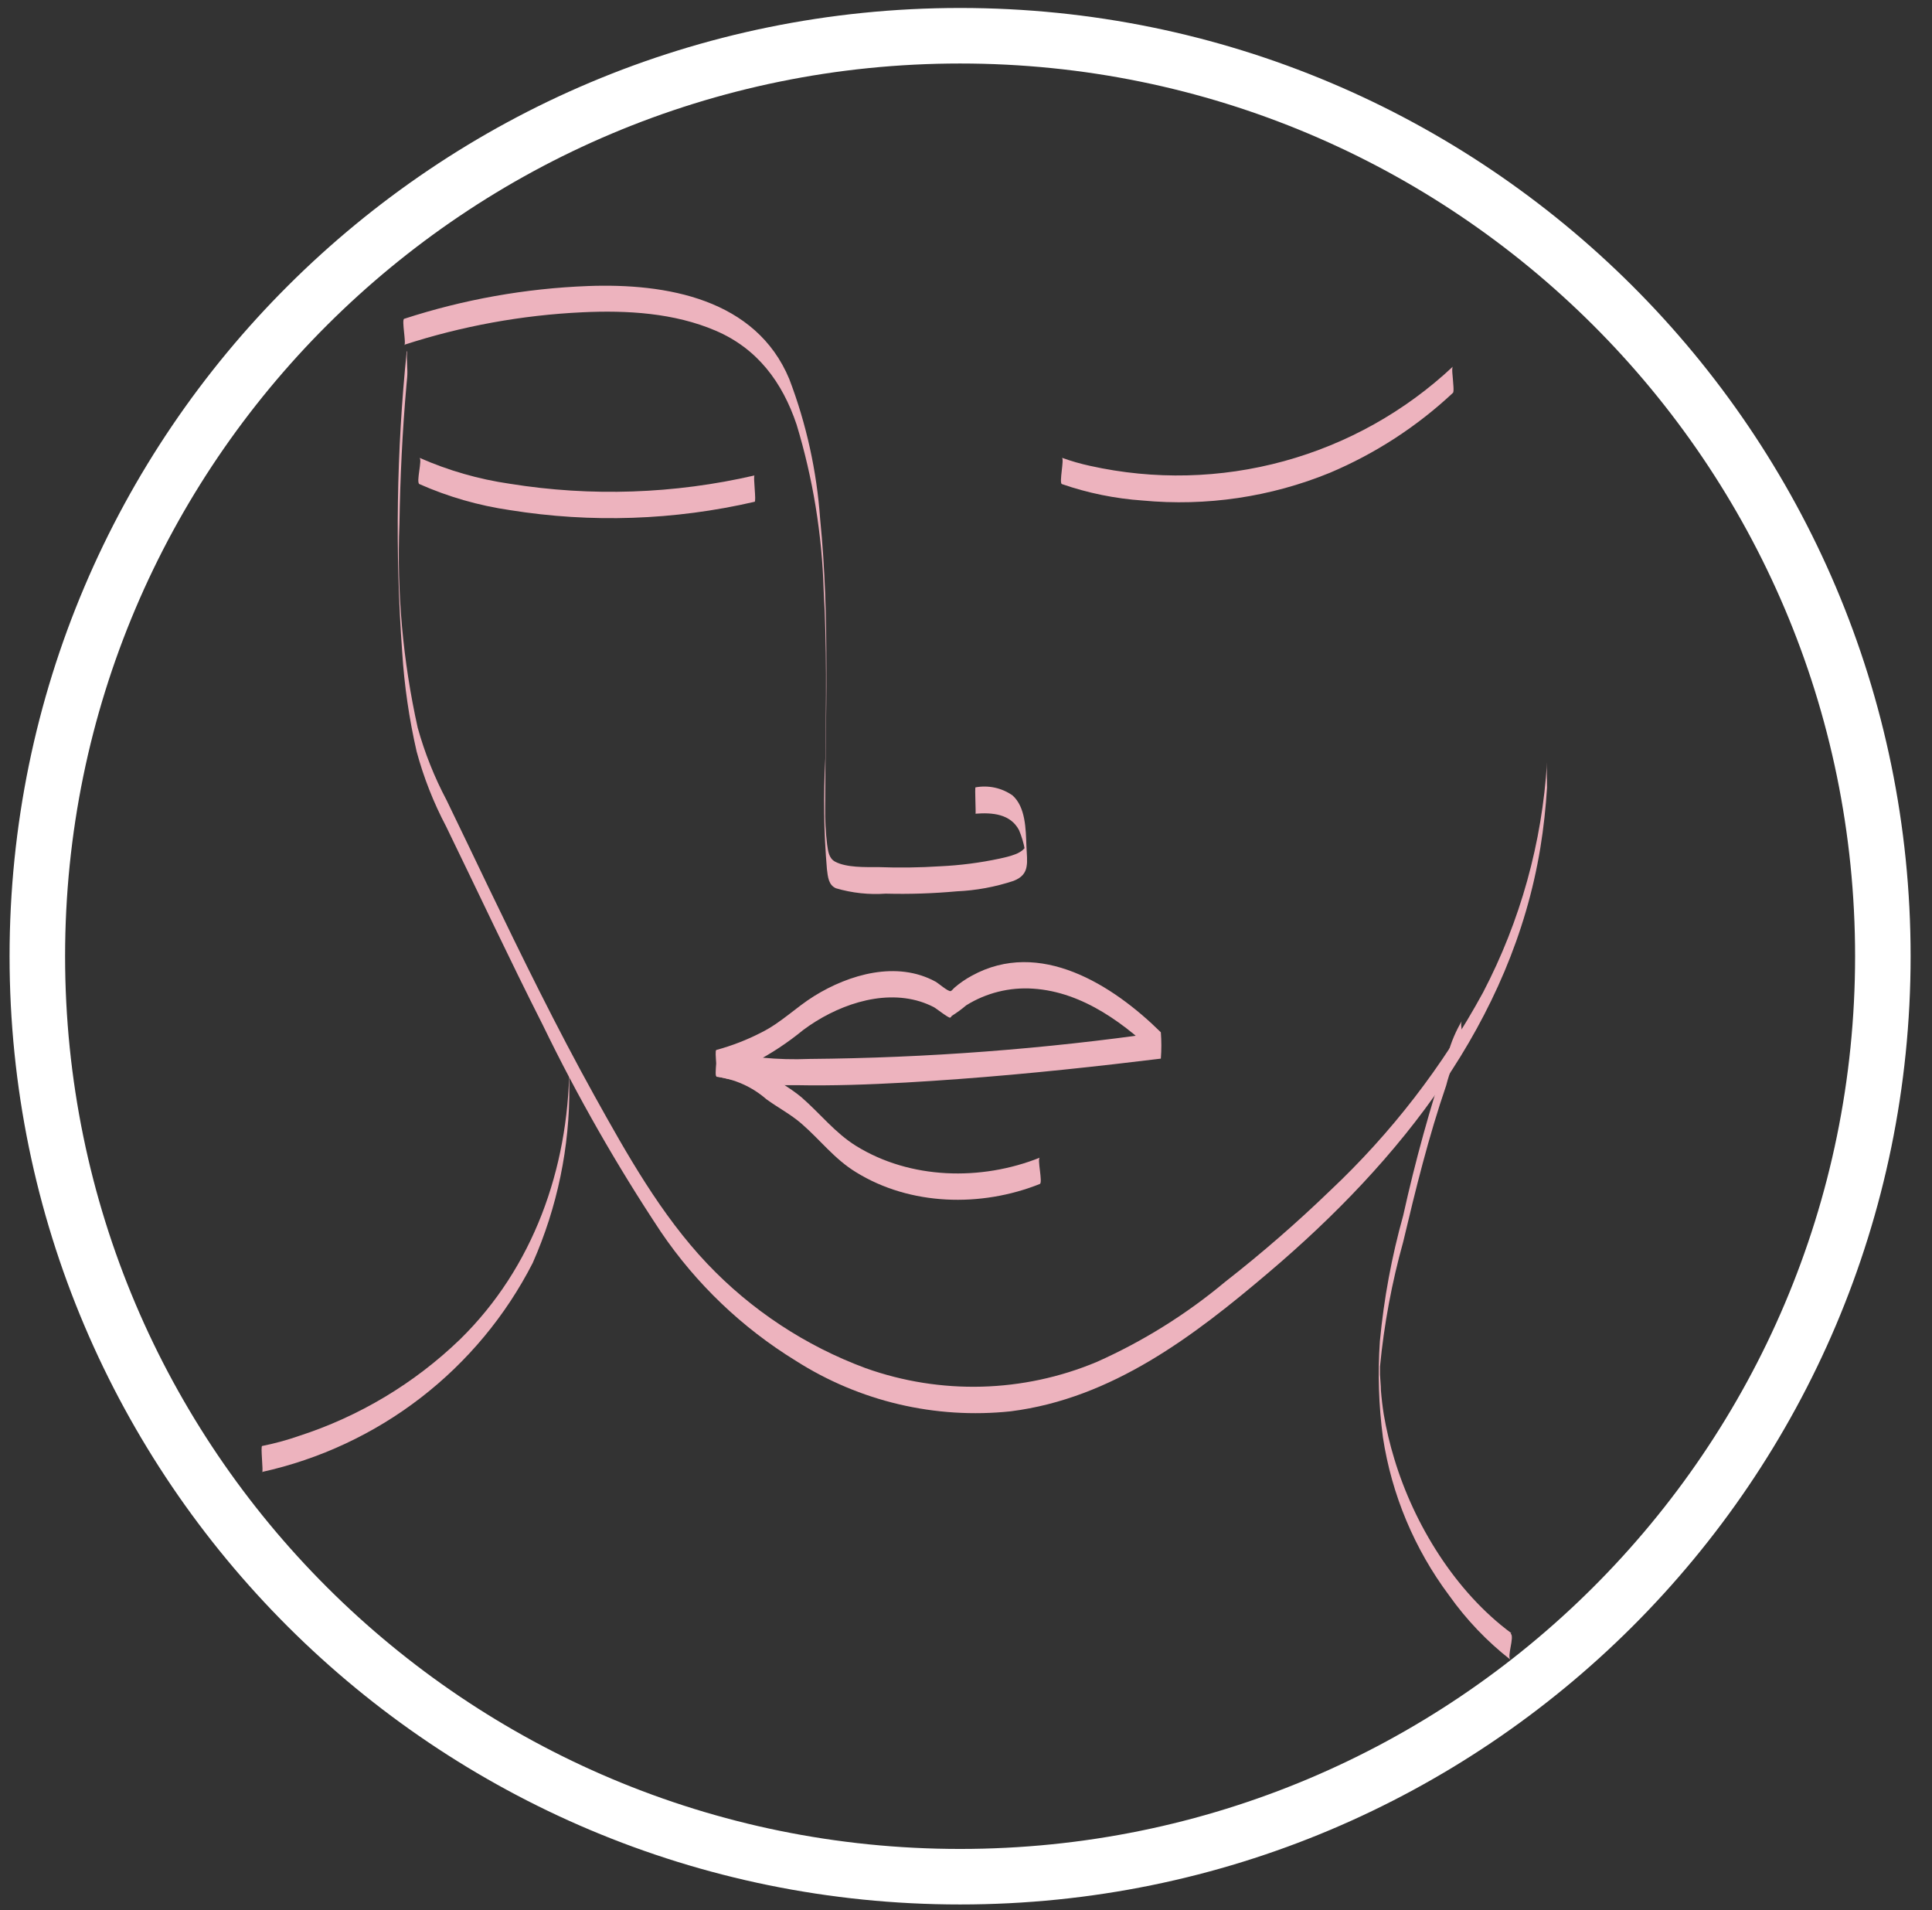 <svg width="87" height="86" viewBox="0 0 87 86" fill="none" xmlns="http://www.w3.org/2000/svg">
<rect x="0" y="0" width="87" height="86" fill="#333333" stroke="none"/>
<path d="M43.234 84.492C66.183 84.492 84.787 65.938 84.787 43.051C84.787 20.163 66.183 1.609 43.234 1.609C20.285 1.609 1.681 20.163 1.681 43.051C1.681 65.938 20.285 84.492 43.234 84.492Z" stroke="white" stroke-width="2.5" stroke-miterlimit="10"/>
<path d="M18.201 15.524C20.799 14.68 23.499 14.187 26.229 14.059C28.24 13.964 30.361 14.087 32.23 14.889C34.099 15.69 35.226 17.194 35.873 19.119C36.605 21.535 37.015 24.037 37.09 26.561C37.237 29.084 37.199 31.607 37.166 34.149C37.073 35.808 37.097 37.472 37.237 39.129C37.28 39.47 37.304 39.845 37.646 39.992C38.371 40.205 39.128 40.287 39.881 40.233C40.949 40.261 42.018 40.226 43.082 40.129C43.956 40.091 44.82 39.931 45.65 39.655C46.396 39.361 46.249 38.816 46.22 38.076C46.192 37.336 46.187 36.335 45.593 35.809C45.353 35.641 45.083 35.523 44.797 35.461C44.511 35.4 44.216 35.395 43.928 35.448C43.89 35.448 43.952 36.634 43.928 36.634C44.67 36.577 45.498 36.634 45.888 37.374C46.125 37.938 46.237 38.546 46.216 39.157V37.99C46.168 38.431 45.35 38.578 45.022 38.654C44.139 38.843 43.242 38.959 42.34 39.001C41.409 39.061 40.476 39.073 39.544 39.038C38.973 39.038 38.117 39.067 37.603 38.792C37.323 38.64 37.29 38.318 37.247 38.028C37.179 37.468 37.149 36.904 37.157 36.34C37.157 34.267 37.223 32.195 37.214 30.117C37.214 27.869 37.157 25.617 36.933 23.378C36.782 21.219 36.315 19.094 35.544 17.07C34.042 13.452 30.004 12.745 26.471 12.878C23.659 12.986 20.876 13.482 18.201 14.353C18.073 14.391 18.311 15.501 18.201 15.539V15.524Z" fill="#EDB3BE"/>
<path d="M32.263 48.481C32.837 48.319 33.395 48.108 33.932 47.85C34.73 47.434 35.482 46.936 36.177 46.366C37.604 45.304 39.648 44.535 41.437 45.09C41.648 45.157 41.853 45.241 42.05 45.342C42.145 45.389 42.725 45.849 42.787 45.816C42.849 45.783 42.839 45.749 42.863 45.735C43.09 45.592 43.306 45.434 43.51 45.261C44.41 44.7 45.466 44.438 46.525 44.511C48.784 44.659 50.724 46.133 52.274 47.661V46.475C47.029 47.23 41.738 47.631 36.438 47.675C35.035 47.734 33.63 47.598 32.263 47.272C32.363 47.3 32.149 48.424 32.263 48.458C33.439 48.746 34.648 48.88 35.858 48.856C37.504 48.889 39.149 48.827 40.79 48.737C43.947 48.557 47.096 48.263 50.234 47.903L52.274 47.661C52.305 47.266 52.305 46.87 52.274 46.475C50.101 44.331 46.815 42.249 43.762 43.928C43.482 44.08 43.218 44.261 42.977 44.469C42.944 44.497 42.854 44.611 42.811 44.621C42.692 44.649 42.264 44.27 42.126 44.194C40.386 43.245 38.246 43.862 36.662 44.844C35.839 45.356 35.173 46.043 34.284 46.484C33.637 46.818 32.956 47.081 32.254 47.272C32.159 47.324 32.353 48.457 32.263 48.481Z" fill="#EDB3BE"/>
<path d="M46.825 52.119C44.176 53.176 40.989 53.101 38.545 51.588C37.594 50.995 36.933 50.132 36.091 49.401C35.616 49.003 35.069 48.709 34.579 48.353C33.885 47.846 33.153 47.329 32.263 47.291C32.263 47.291 32.239 48.476 32.263 48.476C33.095 48.584 33.877 48.935 34.508 49.487C35.021 49.861 35.611 50.17 36.091 50.587C36.933 51.317 37.575 52.181 38.545 52.773C40.989 54.286 44.176 54.362 46.825 53.304C46.967 53.243 46.696 52.166 46.825 52.119Z" fill="#EDB3BE"/>
<path d="M18.886 21.794C20.184 22.368 21.555 22.762 22.961 22.966C26.623 23.553 30.366 23.426 33.979 22.591C34.07 22.591 33.903 21.424 33.979 21.405C30.366 22.24 26.623 22.368 22.961 21.78C21.555 21.577 20.184 21.183 18.886 20.609C19.033 20.68 18.724 21.714 18.886 21.794Z" fill="#EDB3BE"/>
<path d="M47.818 21.794C48.991 22.199 50.213 22.448 51.451 22.534C54.322 22.805 57.215 22.378 59.883 21.287C61.929 20.423 63.807 19.204 65.427 17.687C65.489 17.63 65.427 17.184 65.427 17.094C65.427 17.004 65.356 16.563 65.427 16.502C63.277 18.52 60.663 19.983 57.815 20.763C54.967 21.543 51.971 21.615 49.088 20.974C48.657 20.881 48.233 20.759 47.818 20.609C47.937 20.656 47.68 21.742 47.818 21.794Z" fill="#EDB3BE"/>
<path d="M18.315 15.818C17.855 20.317 17.786 24.848 18.111 29.359C18.206 30.866 18.424 32.363 18.762 33.836C19.078 35.005 19.523 36.136 20.089 37.208C21.539 40.186 22.942 43.188 24.44 46.143C26.003 49.365 27.78 52.478 29.761 55.462C31.35 57.804 33.42 59.781 35.834 61.263C38.709 63.096 42.123 63.899 45.516 63.539C50.077 62.96 53.757 60.157 57.153 57.269C63.045 52.27 68.09 45.968 69.365 38.161C69.512 37.265 69.607 36.364 69.665 35.458C69.665 35.102 69.641 34.595 69.665 34.315C69.445 37.934 68.463 41.467 66.783 44.682C64.975 48.001 62.651 51.012 59.897 53.603C58.394 55.054 56.816 56.425 55.17 57.71C53.42 59.172 51.475 60.385 49.392 61.315C46.078 62.704 42.362 62.804 38.977 61.595C36.27 60.592 33.829 58.982 31.844 56.89C29.766 54.699 28.23 51.962 26.775 49.344C25.063 46.257 23.508 43.084 21.977 39.906C21.354 38.612 20.736 37.312 20.108 36.022C19.559 34.986 19.124 33.893 18.81 32.764C18.141 29.753 17.865 26.668 17.987 23.587C18.02 21.495 18.12 19.404 18.305 17.317L18.334 17.004C18.372 16.615 18.296 16.212 18.334 15.818H18.315Z" fill="#EDB3BE"/>
<path d="M11.795 66.271C14.398 65.696 16.84 64.555 18.948 62.928C21.056 61.301 22.777 59.23 23.988 56.861C25.099 54.352 25.661 51.636 25.638 48.894C25.638 48.614 25.638 48.334 25.638 48.054C25.638 47.827 25.638 47.884 25.638 48.054C25.586 52.617 24.017 57.066 20.721 60.295C18.661 62.283 16.172 63.774 13.445 64.654C12.909 64.84 12.361 64.989 11.805 65.1C11.724 65.1 11.867 66.276 11.805 66.285L11.795 66.271Z" fill="#EDB3BE"/>
<path d="M68.057 73.527C65.537 71.668 63.673 68.628 62.788 65.683C62.587 65.027 62.428 64.358 62.313 63.682C62.256 63.321 62.213 62.961 62.184 62.596C62.184 62.363 62.151 62.121 62.142 61.894C62.132 61.666 62.142 61.922 62.142 61.955C62.142 61.813 62.142 61.671 62.142 61.528C62.325 59.628 62.675 57.748 63.188 55.908C63.749 53.537 64.334 51.166 65.123 48.87C65.278 48.251 65.523 47.658 65.851 47.111C66.041 46.855 65.665 46.162 65.851 45.925C65.563 46.403 65.344 46.919 65.199 47.457C64.402 49.842 63.731 52.267 63.188 54.723C62.669 56.575 62.318 58.471 62.137 60.386C62.038 61.83 62.084 63.28 62.275 64.716C62.669 67.295 63.693 69.738 65.256 71.829C66.033 72.924 66.965 73.901 68.024 74.727C67.838 74.59 68.219 73.684 68.024 73.542L68.057 73.527Z" fill="#EDB3BE"/>
</svg>
